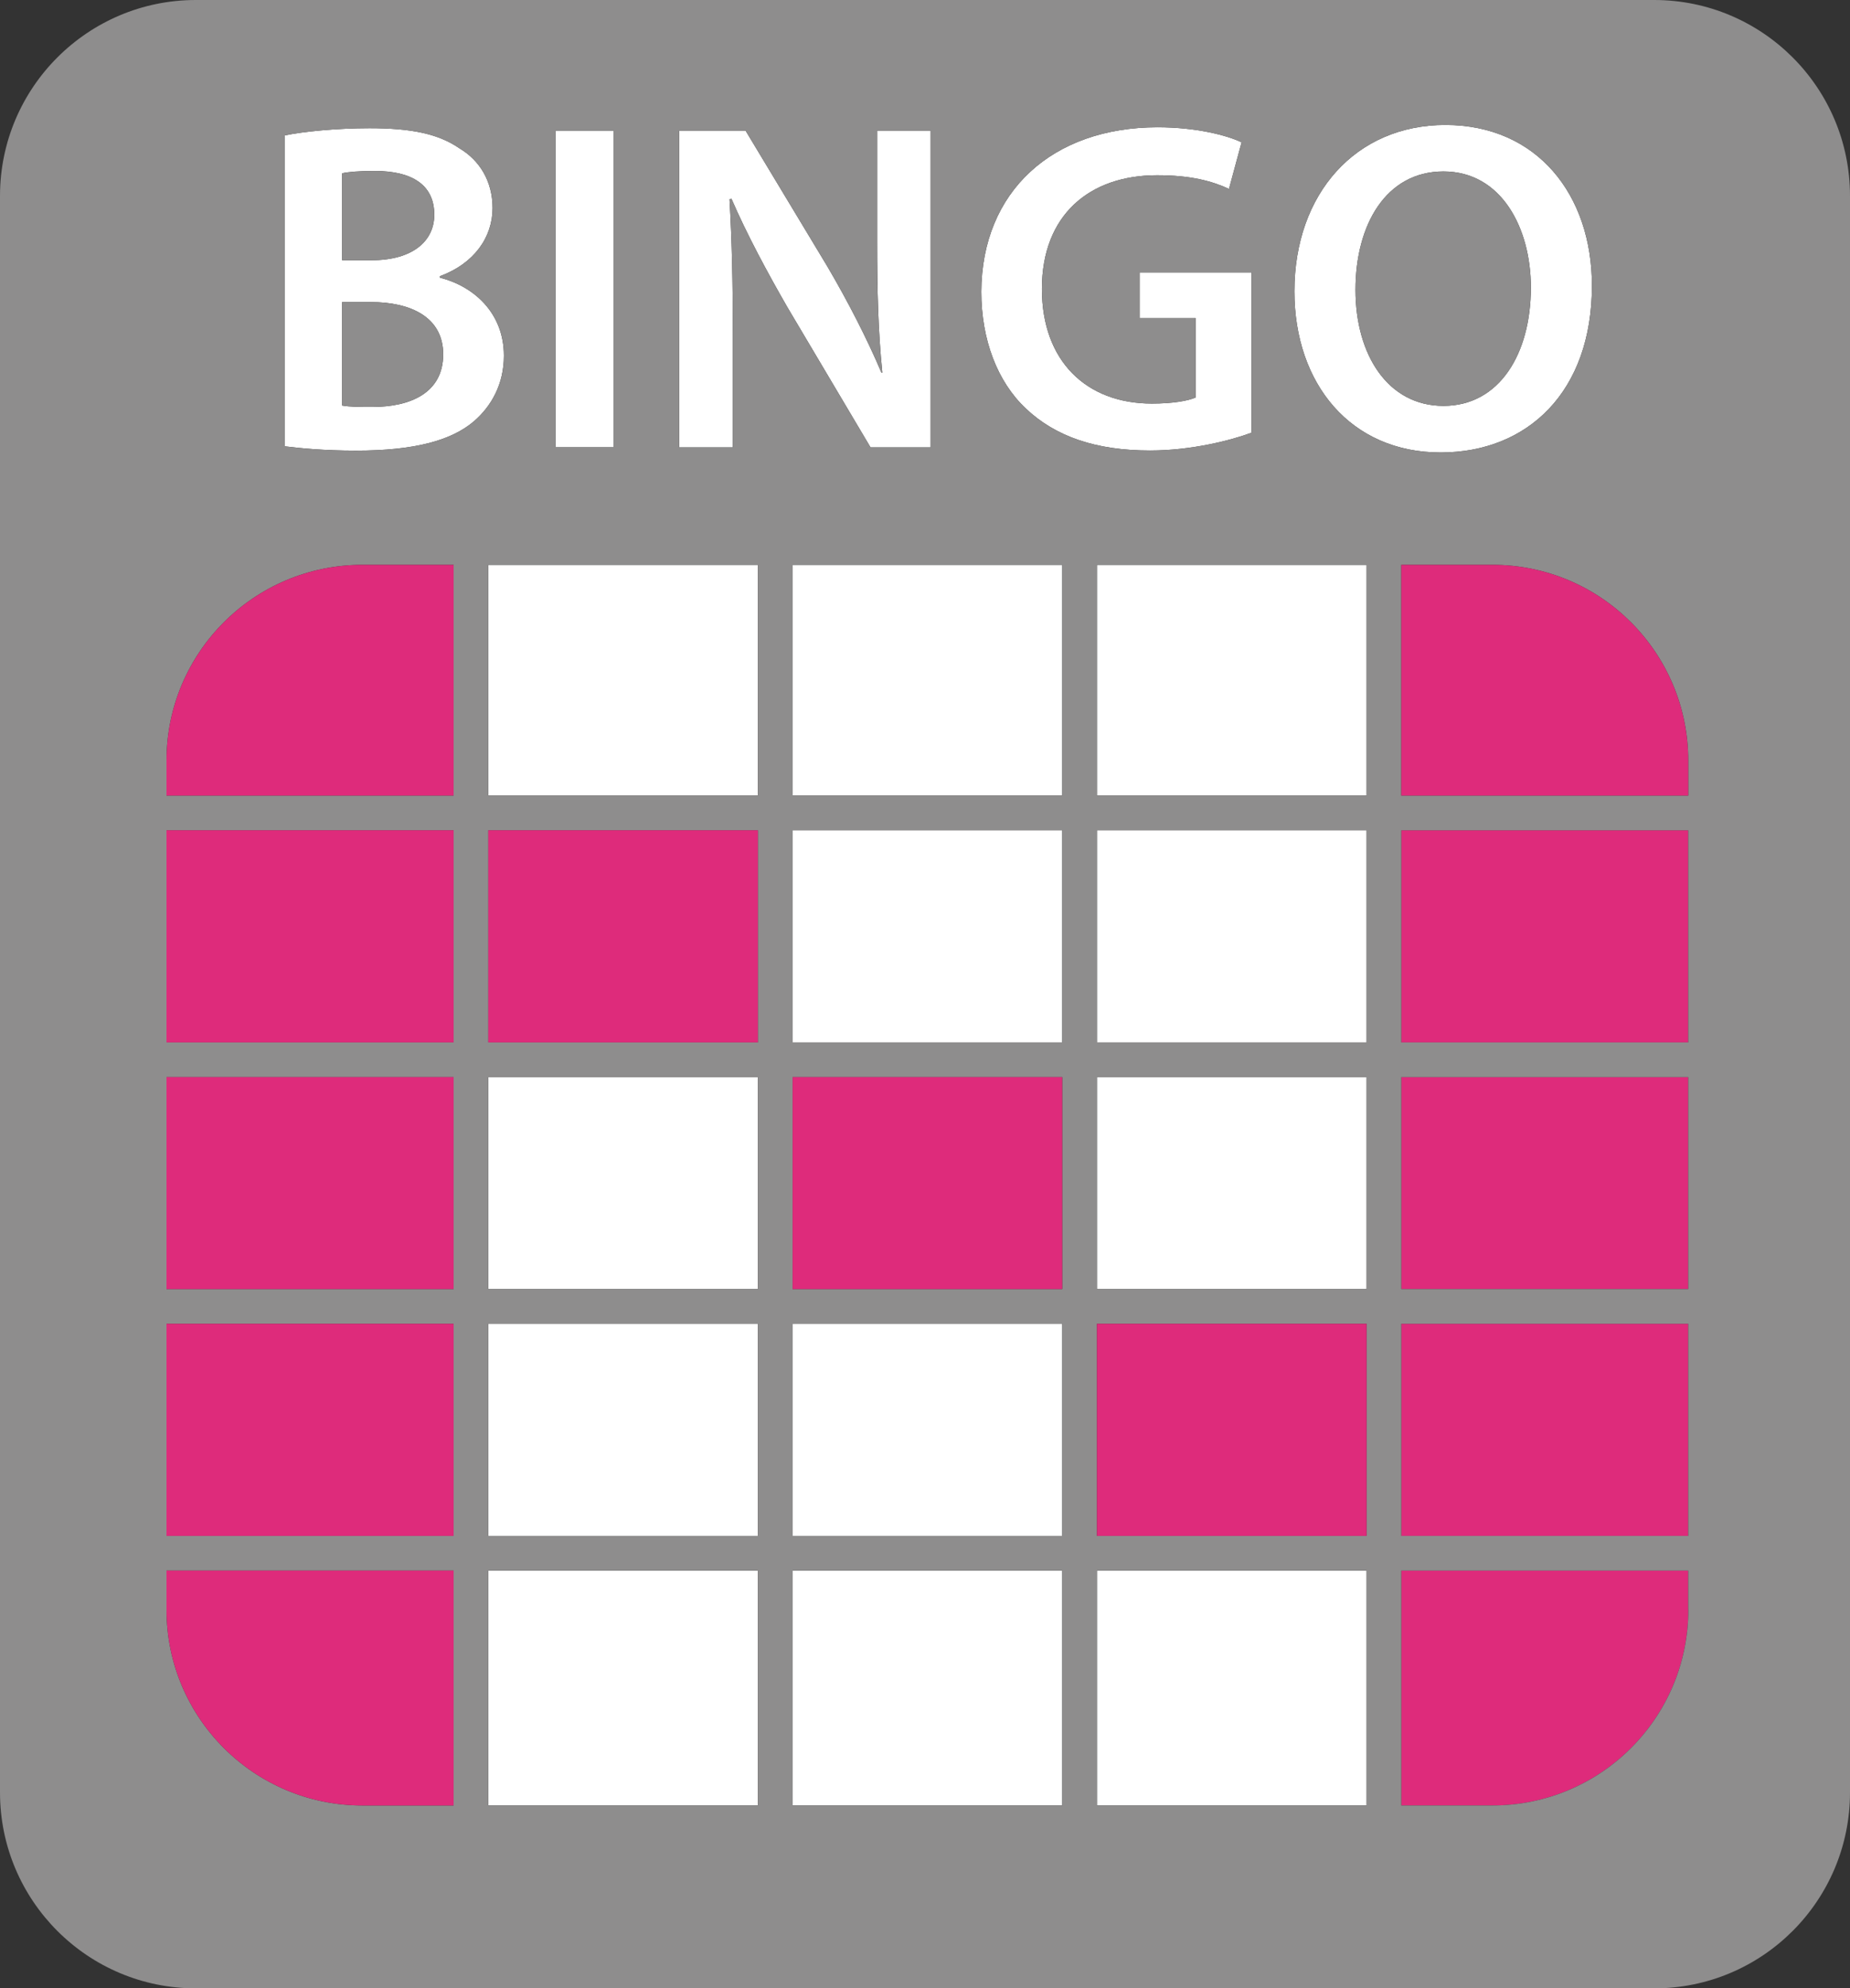 <?xml version="1.0" encoding="utf-8"?>
<!-- Generator: Adobe Illustrator 17.0.0, SVG Export Plug-In . SVG Version: 6.00 Build 0)  -->
<!DOCTYPE svg PUBLIC "-//W3C//DTD SVG 1.1//EN" "http://www.w3.org/Graphics/SVG/1.1/DTD/svg11.dtd">
<svg version="1.1" id="Capa_1" xmlns="http://www.w3.org/2000/svg" xmlns:xlink="http://www.w3.org/1999/xlink" x="0px" y="0px"
	 width="160px" height="171.996px" viewBox="0 0 160 171.996" enable-background="new 0 0 160 171.996" xml:space="preserve">
<rect x="0" y="0" width="160" height="171.996" fill="#333333" stroke="none"/>
<g>
	<g id="XMLID_1_">
		<g>
			<rect x="42.23" y="93.17" fill="#FFFFFF" width="23.32" height="18.34"/>
			<rect x="42.23" y="114.51" fill="#FFFFFF" width="23.32" height="18.35"/>
			<rect x="42.23" y="135.86" fill="#FFFFFF" width="23.32" height="20.32"/>
			<rect x="68.55" y="114.51" fill="#FFFFFF" width="23.32" height="18.35"/>
			<rect x="68.55" y="135.86" fill="#FFFFFF" width="23.32" height="20.32"/>
			<rect x="94.87" y="135.86" fill="#FFFFFF" width="23.32" height="20.32"/>
			<rect x="94.87" y="48.86" fill="#FFFFFF" width="23.32" height="19.96"/>
			<rect x="94.87" y="93.17" fill="#FFFFFF" width="23.32" height="18.34"/>
			<rect x="94.87" y="71.82" fill="#FFFFFF" width="23.32" height="18.35"/>
			<rect x="68.55" y="71.82" fill="#FFFFFF" width="23.32" height="18.35"/>
			<rect x="68.55" y="48.86" fill="#FFFFFF" width="23.32" height="19.96"/>
			<rect x="42.23" y="48.86" fill="#FFFFFF" width="23.32" height="19.96"/>
			<path fill="#FFFFFF" d="M125,10.81c7.96,0,12.68,6.06,12.68,13.9c0,9.19-5.57,14.43-13.09,14.43c-7.76,0-12.64-5.93-12.64-13.94
				C111.95,16.74,117.27,10.81,125,10.81z M132.4,24.87c0-5.16-2.56-10.04-7.56-10.04c-4.96,0-7.61,4.6-7.61,10.24
				c0,5.62,2.8,10.04,7.61,10.04C129.68,35.11,132.4,30.6,132.4,24.87z"/>
			<path fill="#FFFFFF" d="M108.24,23.57v13.86c-1.75,0.65-5.16,1.54-8.78,1.54c-4.63,0-8.17-1.18-10.77-3.66
				c-2.44-2.32-3.82-5.93-3.82-10.08c0.04-8.69,6.17-14.22,15.24-14.22c3.37,0,6.01,0.7,7.27,1.3l-1.09,4.03
				c-1.5-0.69-3.33-1.18-6.22-1.18c-5.86,0-9.96,3.45-9.96,9.83c0,6.22,3.82,9.92,9.51,9.92c1.83,0,3.13-0.24,3.78-0.52v-6.88h-4.83
				v-3.94H108.24z"/>
			<path fill="#FFFFFF" d="M80.49,11.3v27.4h-5.2l-7.16-12.07c-1.74-3.02-3.53-6.34-4.87-9.44l-0.17,0.04
				c0.21,3.54,0.29,7.16,0.29,11.67v9.8h-4.64V11.3h0.01h5.73l7.07,11.74c1.79,3.05,3.42,6.22,4.68,9.19h0.08
				c-0.37-3.66-0.45-7.2-0.45-11.38V11.3H80.49z"/>
			<rect x="48.06" y="11.3" fill="#FFFFFF" width="5" height="27.39"/>
			<path fill="#FFFFFF" d="M43.58,30.77c0,2.44-1.06,4.35-2.6,5.68c-1.96,1.67-5.17,2.53-10.2,2.53c-2.77,0-4.84-0.21-6.14-0.37
				v-26.9c1.59-0.33,4.47-0.62,7.31-0.62c3.66,0,5.97,0.49,7.8,1.75c1.71,1.02,2.85,2.81,2.85,5.16c0,2.52-1.59,4.8-4.55,5.89v0.13
				C40.93,24.75,43.58,27.03,43.58,30.77z M38.33,30.65c0-3.22-2.81-4.52-6.26-4.52h-2.48v8.95c0.65,0.12,1.5,0.12,2.64,0.12
				C35.44,35.2,38.33,34.02,38.33,30.65z M37.56,18.57c0-2.6-1.96-3.78-5.12-3.78c-1.47,0-2.32,0.08-2.85,0.2v7.52h2.56
				C35.64,22.51,37.56,20.89,37.56,18.57z"/>
			<path fill="#DE2B7B" d="M146.02,139.24c0,9.35-7.59,16.94-16.95,16.94h-7.88v-20.32h24.82v3.38H146.02z"/>
			<rect x="121.19" y="114.51" fill="#DE2B7B" width="24.82" height="18.35"/>
			<rect x="121.19" y="93.17" fill="#DE2B7B" width="24.82" height="18.34"/>
			<rect x="121.19" y="71.82" fill="#DE2B7B" width="24.82" height="18.35"/>
			<path fill="#8E8D8D" d="M118.19,135.86H94.87v20.32h23.32V135.86z M118.19,111.51V93.17H94.87v18.34H118.19z M118.19,90.17V71.82
				H94.87v18.35H118.19z M118.19,68.82V48.86H94.87v19.96H118.19z M118.19,132.86v-18.35H94.87v18.35H118.19z M146.01,135.86h-24.82
				v20.32h7.88c9.36,0,16.95-7.59,16.95-16.94h-0.01V135.86z M146.01,132.86v-18.35h-24.82v18.35H146.01z M146.01,111.51V93.17
				h-24.82v18.34H146.01z M146.01,90.17V71.82h-24.82v18.35H146.01z M146.01,68.82V65.8c0-9.35-7.58-16.94-16.94-16.94h-7.88v19.96
				C121.19,68.82,146.01,68.82,146.01,68.82z M39.23,132.86v-18.35H14.4v18.35H39.23z M39.23,111.51V93.17H14.4v18.34H39.23z
				 M39.23,90.17V71.82H14.4v18.35H39.23z M39.23,68.82V48.86h-7.88c-9.36,0-16.95,7.59-16.95,16.94v3.02
				C14.4,68.82,39.23,68.82,39.23,68.82z M42.23,135.86v20.32h23.32v-20.32H42.23z M65.55,132.86v-18.35H42.23v18.35H65.55z
				 M65.55,111.51V93.17H42.23v18.34H65.55z M65.55,68.82V48.86H42.23v19.96H65.55z M65.55,90.17V71.82H42.23v18.35H65.55z
				 M68.55,68.82h23.32V48.86H68.55V68.82z M68.55,90.17h23.32V71.82H68.55V90.17z M91.87,135.86H68.55v20.32h23.32
				C91.87,156.18,91.87,135.86,91.87,135.86z M91.87,111.51V93.17H68.55v18.34H91.87z M91.87,132.86v-18.35H68.55v18.35H91.87z
				 M31.35,156.18h7.88v-20.32H14.4v3.38C14.4,148.59,21.99,156.18,31.35,156.18z M160,16.95v138.1c0,9.36-7.58,16.95-16.94,16.95
				H16.94C7.59,172,0,164.41,0,155.05V16.95C0,7.59,7.59,0,16.94,0h126.12C152.42,0,160,7.59,160,16.95z M137.68,24.71
				c0-7.84-4.72-13.9-12.68-13.9c-7.73,0-13.05,5.93-13.05,14.39c0,8.01,4.88,13.94,12.64,13.94
				C132.11,39.14,137.68,33.9,137.68,24.71z M108.24,37.43V23.57h-9.67v3.94h4.83v6.88c-0.65,0.28-1.95,0.52-3.78,0.52
				c-5.69,0-9.51-3.7-9.51-9.92c0-6.38,4.1-9.83,9.96-9.83c2.89,0,4.72,0.49,6.22,1.18l1.09-4.03c-1.26-0.6-3.9-1.3-7.27-1.3
				c-9.07,0-15.2,5.53-15.24,14.22c0,4.15,1.38,7.76,3.82,10.08c2.6,2.48,6.14,3.66,10.77,3.66
				C103.08,38.97,106.49,38.08,108.24,37.43z M80.49,38.7V11.3h-4.63v9.55c0,4.18,0.08,7.72,0.45,11.38h-0.08
				c-1.26-2.97-2.89-6.14-4.68-9.19L64.48,11.3h-5.73h-0.01v27.4h4.64v-9.8c0-4.51-0.08-8.13-0.29-11.67l0.17-0.04
				c1.34,3.1,3.13,6.42,4.87,9.44l7.16,12.07C75.29,38.7,80.49,38.7,80.49,38.7z M53.06,38.69V11.3h-5v27.39H53.06z M40.98,36.45
				c1.54-1.33,2.6-3.24,2.6-5.68c0-3.74-2.65-6.02-5.53-6.75v-0.13c2.96-1.09,4.55-3.37,4.55-5.89c0-2.35-1.14-4.14-2.85-5.16
				c-1.83-1.26-4.14-1.75-7.8-1.75c-2.84,0-5.72,0.29-7.31,0.62v26.9c1.3,0.16,3.37,0.37,6.14,0.37
				C35.81,38.98,39.02,38.12,40.98,36.45z"/>
			<path fill="#DE2B7B" d="M129.07,48.86c9.36,0,16.94,7.59,16.94,16.94v3.02h-24.82V48.86C121.19,48.86,129.07,48.86,129.07,48.86z
				"/>
			<path fill="#8E8D8D" d="M124.84,14.83c5,0,7.56,4.88,7.56,10.04c0,5.73-2.72,10.24-7.56,10.24c-4.81,0-7.61-4.42-7.61-10.04
				C117.23,19.43,119.88,14.83,124.84,14.83z"/>
			<rect x="94.87" y="114.51" fill="#DE2B7B" width="23.32" height="18.35"/>
			<rect x="68.55" y="93.17" fill="#DE2B7B" width="23.32" height="18.34"/>
			<rect x="42.23" y="71.82" fill="#DE2B7B" width="23.32" height="18.35"/>
			<path fill="#DE2B7B" d="M39.23,135.86v20.32h-7.88c-9.36,0-16.95-7.59-16.95-16.94v-3.38H39.23z"/>
			<rect x="14.4" y="114.51" fill="#DE2B7B" width="24.83" height="18.35"/>
			<rect x="14.4" y="93.17" fill="#DE2B7B" width="24.83" height="18.34"/>
			<rect x="14.4" y="71.82" fill="#DE2B7B" width="24.83" height="18.35"/>
			<path fill="#DE2B7B" d="M39.23,48.86v19.96H14.4V65.8c0-9.35,7.59-16.94,16.95-16.94C31.35,48.86,39.23,48.86,39.23,48.86z"/>
			<path fill="#8E8D8D" d="M32.07,26.13c3.45,0,6.26,1.3,6.26,4.52c0,3.37-2.89,4.55-6.1,4.55c-1.14,0-1.99,0-2.64-0.12v-8.95H32.07
				z"/>
			<path fill="#8E8D8D" d="M32.44,14.79c3.16,0,5.12,1.18,5.12,3.78c0,2.32-1.92,3.94-5.41,3.94h-2.56v-7.52
				C30.12,14.87,30.97,14.79,32.44,14.79z"/>
		</g>
	</g>
</g>
</svg>
